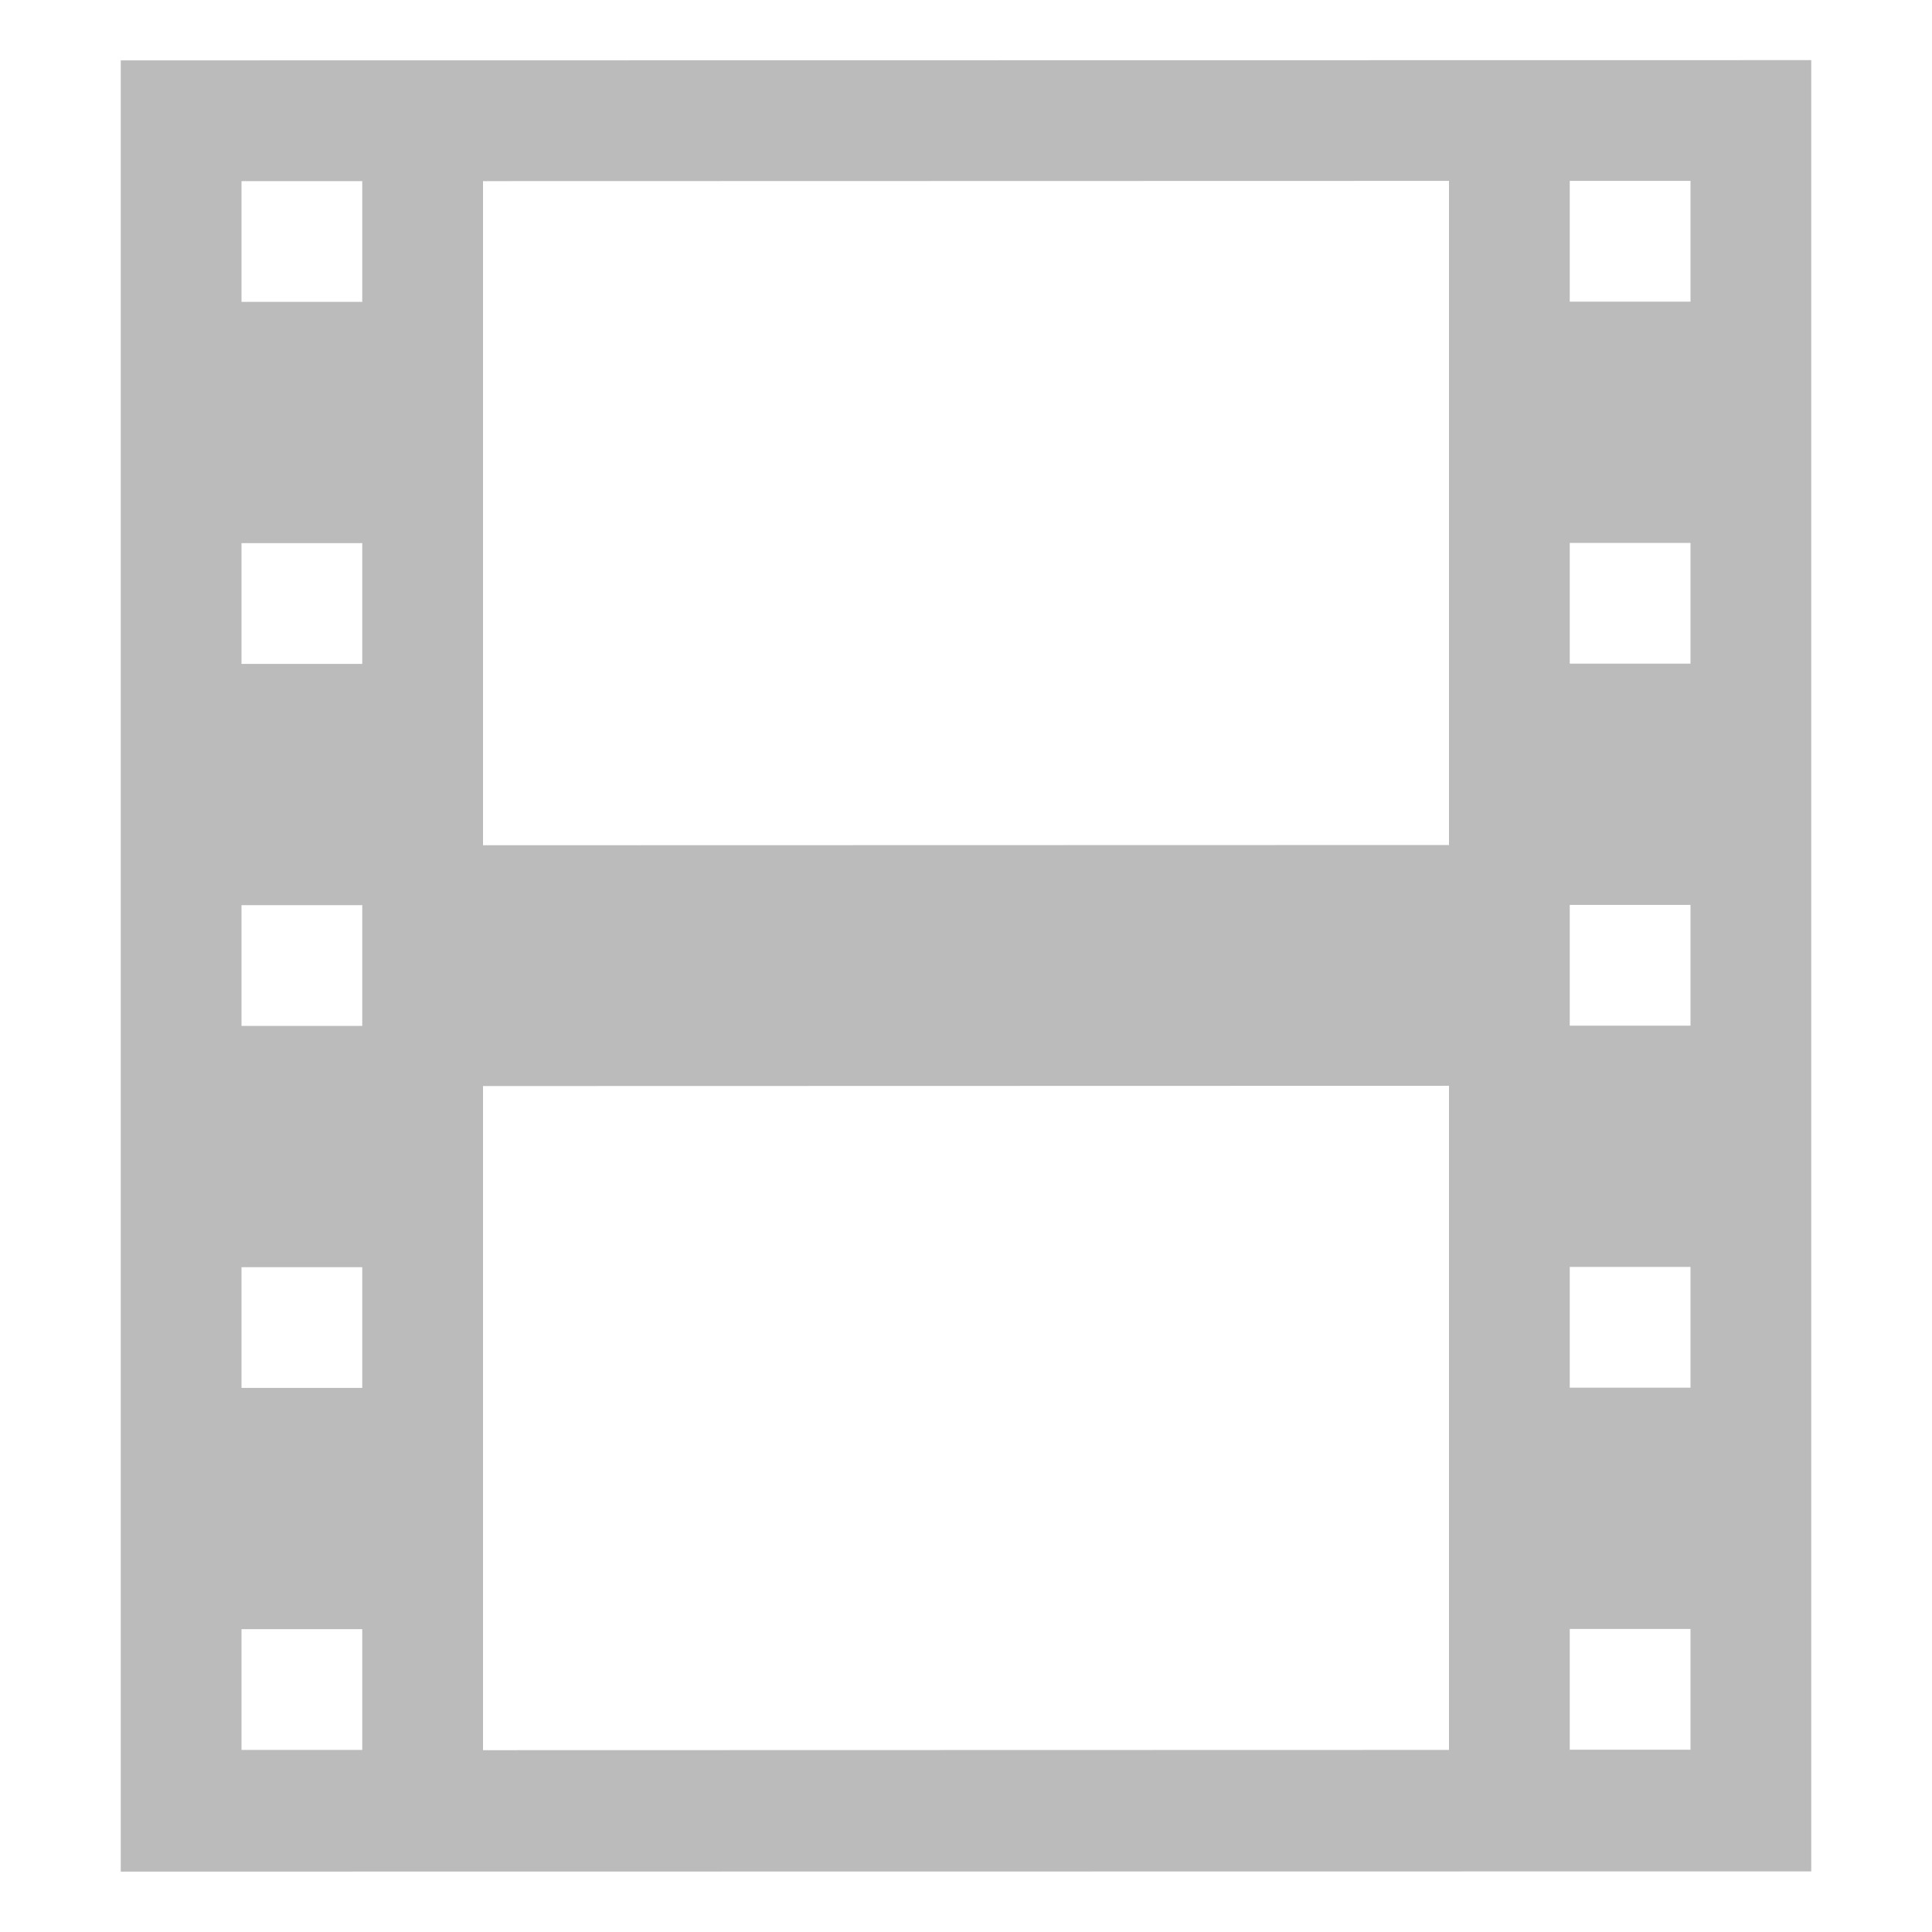 <svg width="32" height="32" version="1.1" viewBox="0 0 8 8" xmlns="http://www.w3.org/2000/svg"><path class="ColorScheme-Text" d="m0.5 0.25v7.5l7-9.75e-4v-7.5l-7 9.75e-4m0.5 0.5h0.5v0.5h-0.5v-0.5m1 0 4-9.75e-4v2.75l-4 9.75e-4v-2.75m4.5-9.75e-4h0.5v0.5h-0.5v-0.5m-5.5 1.5h0.5v0.5h-0.5v-0.5m5.5-9.75e-4h0.5v0.5h-0.5v-0.5m-5.5 1.5h0.5v0.5h-0.5v-0.5m5.5-9.75e-4h0.5v0.5h-0.5v-0.5m-4.5 0.75 4-9.75e-4v2.75l-4 9.75e-4v-2.75m-1 0.75h0.5v0.5h-0.5v-0.5m5.5-9.75e-4h0.5v0.5h-0.5v-0.5m-5.5 1.5h0.5v0.5h-0.5v-0.5m5.5-9.75e-4h0.5v0.5h-0.5v-0.5" fill="#bbb"/></svg>
